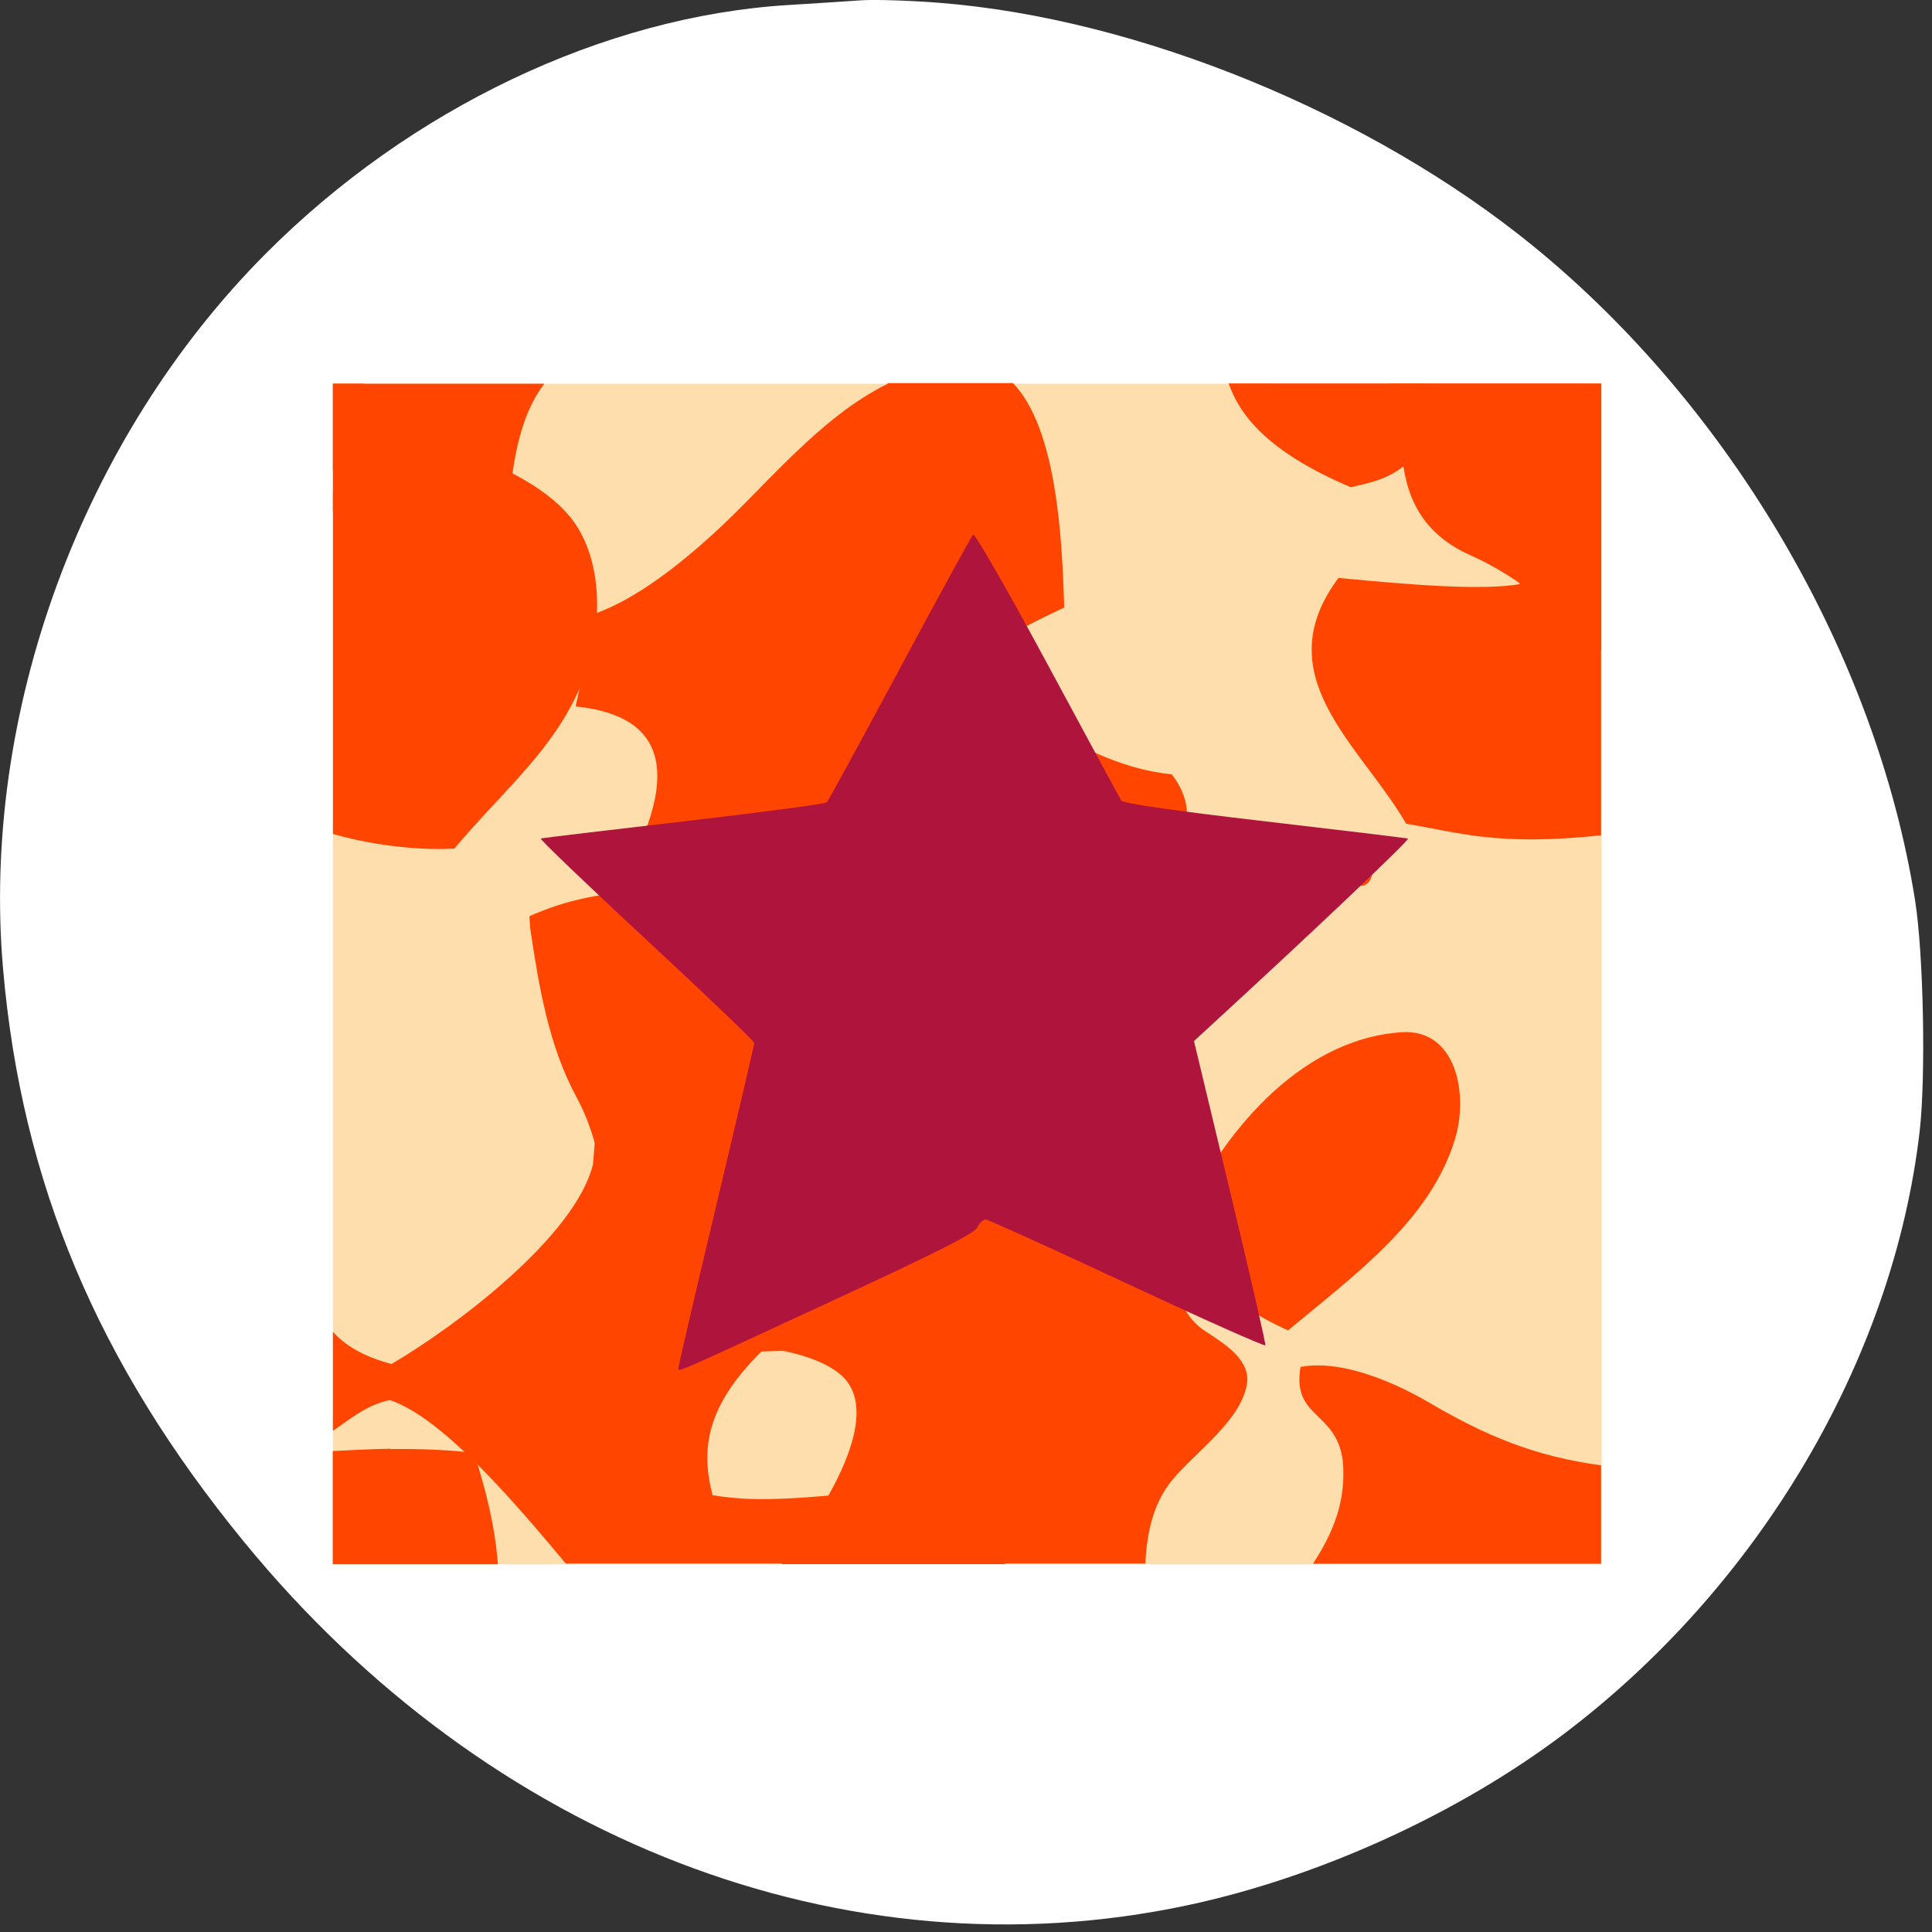 <svg xmlns="http://www.w3.org/2000/svg" viewBox="0 0 256 256" xmlns:xlink="http://www.w3.org/1999/xlink"><rect x="0" y="0" width="256" height="256" fill="#333333" stroke="none"/><defs><clipPath><path d="m 18 14.813 c -18.215 0 -33 14.784 -33 33 0 18.216 14.785 33 33 33 18.215 0 33 -14.784 33 -33 0 -0.279 0.007 -0.566 0 -0.844 h -21.281 c 0.019 0.275 0.031 0.563 0.031 0.844 0 6.483 -5.267 11.75 -11.75 11.75 -6.483 0 -11.75 -5.267 -11.75 -11.75 0 -6.483 5.267 -11.75 11.75 -11.75 0.021 0 0.041 0 0.063 0 v -21.25 c -0.021 0 -0.041 0 -0.063 0 z"/></clipPath><clipPath><path d="m 5 160 h 118 v 59 h -118 z"/></clipPath><clipPath><path d="m 48 102 c -19.882 0 -36 16.12 -36 36 0 19.882 16.12 36 36 36 19.882 0 36 -16.12 36 -36 0 -19.882 -16.12 -36 -36 -36 z m 0 24 c 6.627 0 12 5.373 12 12 0 6.627 -5.373 12 -12 12 -6.627 0 -12 -5.373 -12 -12 0 -6.627 5.373 -12 12 -12 z"/></clipPath><clipPath><rect y="6" x="6" rx="6" height="84" width="84" style="fill:#ff4500"/></clipPath><clipPath><rect y="-26" x="-16" rx="1.944" height="40" width="120" style="fill:#f0f;opacity:0.6;color:#000"/></clipPath><clipPath id="0"><path transform="matrix(15.333 0 0 11.5 415 -125.5)" d="m -24 13 c 0 1.105 -0.672 2 -1.5 2 -0.828 0 -1.5 -0.895 -1.5 -2 0 -1.105 0.672 -2 1.5 -2 0.828 0 1.5 0.895 1.5 2 z"/></clipPath><clipPath><path d="m 0 96 v 60 h 96 v -60 h -96 z m 68 20 c 9.941 0 18 8.06 18 18 0 9.941 -8.06 18 -18 18 -9.941 0 -18 -8.06 -18 -18 0 -9.941 8.06 -18 18 -18 z"/></clipPath><clipPath><path d="m 108.81 58 c -1.558 0 -2.813 1.254 -2.813 2.813 v 24.375 c 0 1.558 1.254 2.813 2.813 2.813 h 24.375 c 1.558 0 2.813 -1.254 2.813 -2.813 v -24.375 c 0 -1.558 -1.254 -2.813 -2.813 -2.813 h -24.375 z m 7.188 4.5 h 10 v 8.75 h 5 l -10 13.75 l -10 -13.75 h 5 v -8.75 z"/></clipPath></defs><g transform="translate(0 -796.36)"><path d="m 124.42 796.73 c 26.397 2.057 57.29 14.72 78.83 32.31 26.2 21.399 45.35 54.22 50.5 86.57 1.13 7.092 1.453 23.445 0.608 30.714 -3.512 30.18 -21.232 60.19 -47.08 79.75 -14.03 10.613 -32.581 19.06 -49.988 22.755 -45.3 9.623 -92.56 -8.596 -124.96 -48.17 c -19.418 -23.721 -29.473 -47.634 -31.924 -75.92 -2.939 -33.913 10.415 -70.28 34.795 -94.76 c 19.15 -19.229 44.836 -31.456 69.22 -32.951 3.536 -0.217 7.875 -0.498 9.643 -0.625 1.768 -0.127 6.429 0.02 10.357 0.326 z" style="fill:#fff"/><g transform="matrix(4.203 0 0 3.911 27.26 831.58)" style="fill:#ffdead"><path d="m 4.01 3.995 h 40 v 40 h -40 z"/><g transform="matrix(0.705 0 0 0.705 7.07 8.06)" style="clip-path:url(#0)"><g transform="translate(1 1)" style="opacity:0.1"><use xlink:href="#1"/><use xlink:href="#2"/><path d="m 16,35 2,-9 -6,-5.996 8,-1 4,-8 4,8 8,1 -6,5.996 2,9 -8,-4 m -8,4"/></g></g><g transform="matrix(0.833 0 0 0.833 4.01 3.995)" style="fill:#ff4500"><path d="M 0,0 0,5.188 6.781,3.75 C 6.949,2.437 7.258,1.043 8,0 M 21,0 C 18.387,1.379 16.348,4.211 14.375,6.125 13.164,7.309 11.527,8.727 9.937,9.344 l -0.75,3.781 c 3.477,0.383 4.082,2.816 1.5,7.531 L 9.843,31.746 C 9.179,34.664 4.698,38.305 2.218,39.871 1.105,39.551 0.445,39.094 -0.001,38.558 l 0,4.03 c 0.66,-0.484 1.305,-1.07 2.156,-1.25 2.051,0.727 4.922,4.422 6.656,6.645 l 21.938,0 c 0.047,-1.184 0.277,-2.414 1,-3.375 0.91,-1.18 2.629,-2.438 2.844,-3.938 0.133,-0.934 -0.77,-1.574 -1.563,-2.125 -1.063,-0.715 -1.41,-2.32 -0.563,-3.406 l 0.375,-3.063 c 0.215,-3.551 -1.238,-6.164 -4,-8.03 l -5.48,-12.09 c 1.656,-1.5 2.934,-2.148 4.316,-2.855 C 27.6,6.39 27.412,1.831 25.737,-0.024 l -4.75,0 m 12.914,0.012 c 0.398,1.227 1.398,2.754 4.625,4.223 0.711,-0.188 1.434,-0.305 2.156,-1 l 4.25,4.938 c -1.426,0.27 -4.109,0.035 -6.875,-0.25 -2.781,4 0.855,6.816 2.563,10 1.977,0.34 3.391,0.922 7.375,0.469 l 0,-18.375 m -30.527,39.34 c 5.742,0.008 4.664,2.703 1.402,5.875 -2.633,0.266 -3.602,0.148 -4.5,0 -0.465,-1.883 -0.227,-3.645 1.848,-5.844 0.441,-0.023 0.867,-0.031 1.25,-0.031 m 19.777,0.594 c -0.211,0.004 -0.43,0.02 -0.625,0.063 -0.332,2.102 1.359,1.781 1.598,3.813 0.148,1.633 -0.375,2.957 -1.125,4.188 l 10.902,0 0,-4 c -2.504,-0.363 -4.352,-1.191 -6.527,-2.563 -1.043,-0.656 -2.75,-1.516 -4.223,-1.5 m 0,0" id="1"/><path d="M 0,0 0,3.531 C 0.262,2.246 0.617,1.34 0.875,0.593 0.938,0.409 1.055,0.202 1.156,-0.001 m 38.813,0 c 0.137,0.988 0.426,1.969 0.5,2.969 0.168,1.867 0.902,3.215 2.625,4.03 C 44.805,7.814 46.606,9.4 48,10.873 L 48,-0.002 M 3.97,2.564 C 2.997,2.627 1.626,3.15 0.845,3.877 0.599,4.1 0.302,4.236 0.001,4.377 l 0,13.938 c 0.641,0.191 1.285,0.34 1.938,0.441 0.879,0.133 1.762,0.203 2.656,0.152 1.969,-2.516 4.074,-4.281 5,-7.25 C 10.208,9.693 10.212,7.041 8.97,5.408 7.978,4.111 6.224,3.31 4.782,2.658 4.579,2.572 4.294,2.545 3.969,2.564 m 17.219,9.188 c -0.313,0.016 -0.613,0.059 -0.938,0.125 -1.176,0.969 -1.672,2.445 -2.219,3.813 -0.664,1.652 0.516,3.469 -0.313,4.969 -0.547,0.5 -1.383,0.652 -2.063,0.477 -2.684,-0.734 -5.652,-0.727 -8.219,0.523 l 0.031,0.5 c 0.328,2.336 0.688,4.746 1.75,6.852 0.688,1.359 0.98,2.953 1.145,4.438 0.227,1.898 -0.672,3.695 -0.625,5.563 3.629,-0.184 8.06,-0.125 9.531,1.344 1.566,1.57 -0.543,5.285 -2.281,7.656 l 8.441,0 c 0.508,-0.879 0.805,-2.02 0.875,-2.813 0.113,-1.453 -0.965,-1.813 -1.031,-3.094 C 25.17,40 27.049,38.73 28.213,37.23 29.502,35.542 28.865,33 27.182,31.664 c 0.594,-2.465 0.828,-5.063 1.625,-7.527 0.91,-2.785 5.02,-5.387 2.938,-8.25 -1.723,-0.184 -3.273,-0.992 -4.719,-1.906 -1.738,-1.125 -3.664,-2.309 -5.844,-2.219 m 16.375,6.867 c 0.066,0.719 0.609,1.305 1.156,1.719 0.398,0.301 0.832,-0.367 0.469,-0.75 -0.43,-0.434 -0.945,-1.035 -1.625,-0.969 m 2.844,7.75 c -3.922,0.316 -6.824,4.277 -8.25,7.625 0.25,0.734 0.461,1.586 0.906,2.219 0.547,0.77 1.934,1.73 3.094,2.281 2.418,-2.184 5.371,-4.43 6.316,-7.781 0.516,-1.816 0.059,-4.527 -2.066,-4.344 M 2.181,43.317 c -0.727,0.008 -1.457,0.059 -2.188,0.094 l 0,4.605 6.25,0 C 6.134,46.438 5.774,44.942 5.337,43.485 4.286,43.352 3.239,43.317 2.181,43.329 m 0,-0.008" id="2"/><path d="m 16.435,34.688 2,-9 -6,-5.996 8,-1 4,-8 4,8 8,1 -6,5.996 2,9 -8,-4 m -8,4"/><path d="m 13.08 40.01 c 0 -0.083 0.645 -3.058 1.433 -6.612 0.788 -3.554 1.433 -6.518 1.433 -6.587 0 -0.068 -1.84 -1.96 -4.09 -4.203 -2.249 -2.243 -4.045 -4.093 -3.991 -4.112 0.055 -0.018 2.491 -0.332 5.414 -0.696 2.923 -0.365 5.359 -0.712 5.413 -0.772 0.054 -0.06 1.297 -2.509 2.762 -5.441 1.465 -2.933 2.714 -5.386 2.775 -5.452 0.061 -0.066 1.325 2.3 2.808 5.259 1.483 2.958 2.743 5.459 2.8 5.558 0.067 0.116 1.981 0.414 5.419 0.844 2.923 0.366 5.368 0.683 5.432 0.705 0.092 0.031 -3.731 3.925 -7.587 7.727 l -0.513 0.506 l 1.37 6.138 c 0.753 3.376 1.353 6.183 1.331 6.238 -0.021 0.055 -2.372 -1.071 -5.223 -2.503 -2.851 -1.432 -5.263 -2.607 -5.358 -2.613 -0.095 -0.005 -0.238 0.139 -0.318 0.32 -0.108 0.247 -1.517 1.012 -5.595 3.039 -6.169 3.067 -5.715 2.856 -5.715 2.657 z" style="fill:#af143d;fill-rule:evenodd"/></g></g></g></svg>